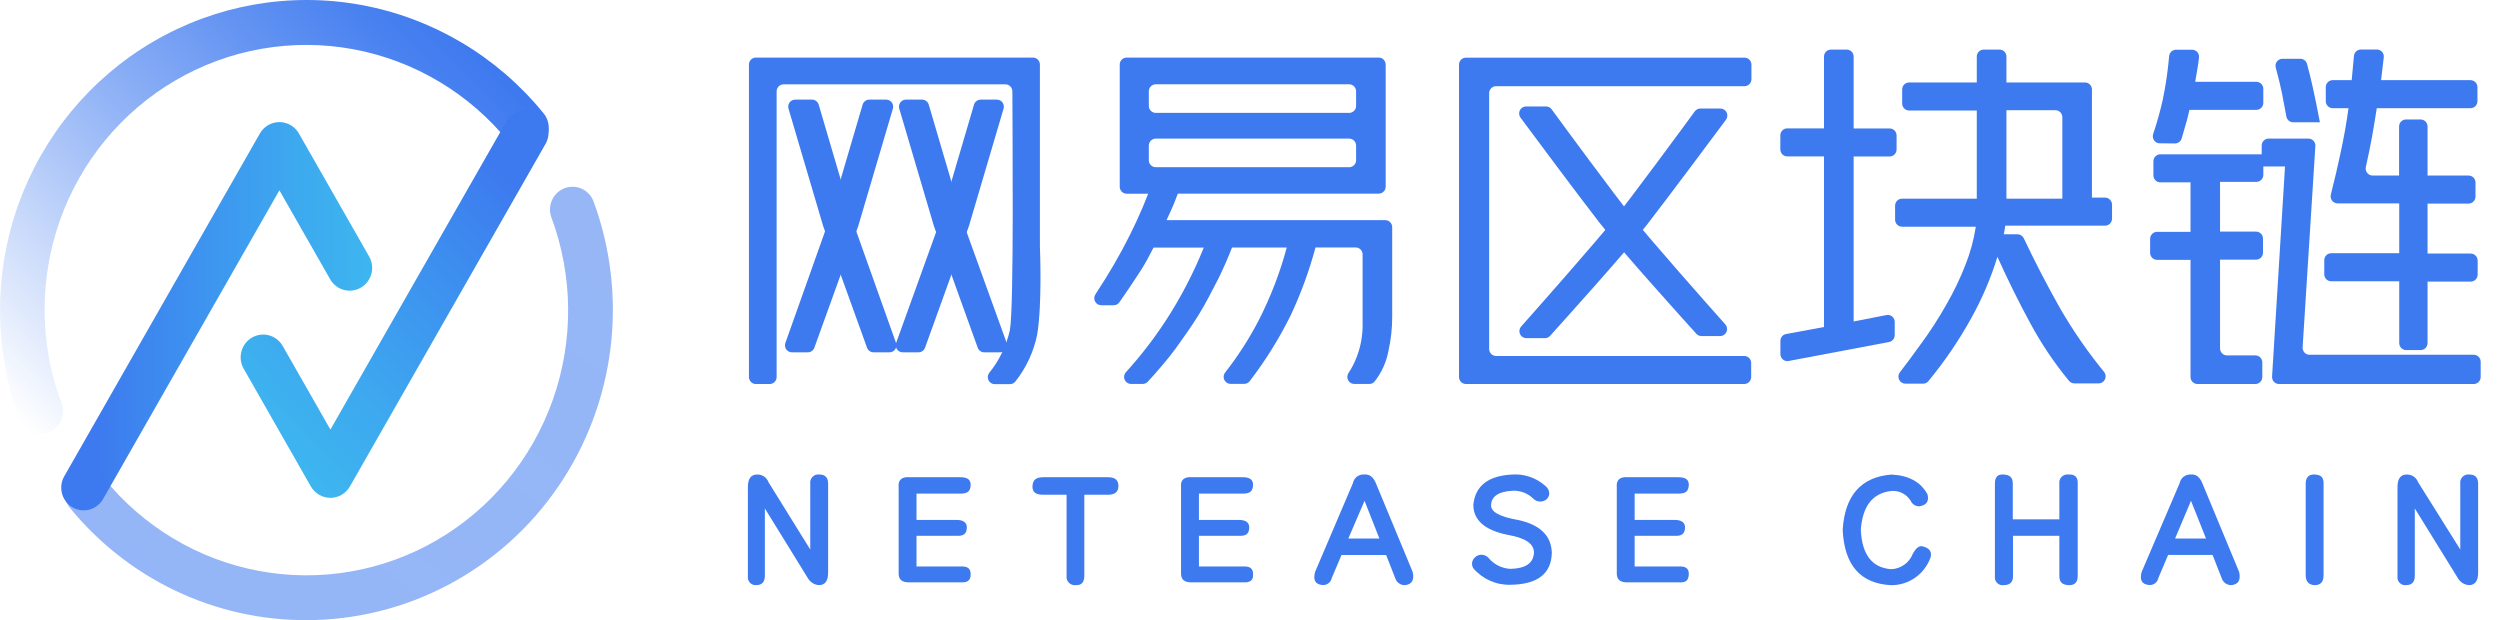 <svg width="129" height="32" viewBox="0 0 129 32" fill="none" xmlns="http://www.w3.org/2000/svg">
<path d="M39.467 26.235V29.711C39.467 30.029 39.317 30.192 39.02 30.192C38.961 30.197 38.901 30.189 38.846 30.168C38.79 30.147 38.74 30.113 38.699 30.07C38.657 30.027 38.626 29.974 38.608 29.917C38.589 29.86 38.584 29.799 38.591 29.74V25.132C38.591 24.702 38.749 24.485 39.067 24.485C39.193 24.48 39.318 24.515 39.423 24.586C39.528 24.656 39.609 24.759 39.653 24.879L41.809 28.355V24.962C41.8 24.897 41.806 24.83 41.827 24.768C41.847 24.706 41.882 24.649 41.928 24.603C41.974 24.556 42.031 24.522 42.093 24.501C42.154 24.481 42.22 24.475 42.284 24.485C42.581 24.485 42.731 24.644 42.731 24.962V29.541C42.731 29.975 42.574 30.192 42.256 30.192C42.143 30.184 42.033 30.149 41.936 30.09C41.839 30.031 41.758 29.949 41.698 29.852L39.467 26.235Z" fill="#3D79EF"/>
<path d="M47.292 27.649V29.23H49.581C49.933 29.21 50.101 29.351 50.085 29.653C50.085 29.935 49.934 30.069 49.581 30.05H46.899C46.542 30.05 46.37 29.899 46.37 29.598V25.132C46.331 24.77 46.528 24.585 46.956 24.625H49.556C49.913 24.625 50.102 24.748 50.085 25.048C50.067 25.349 49.927 25.471 49.556 25.471H47.292V26.828H49.359C49.716 26.828 49.906 26.969 49.888 27.251C49.87 27.533 49.731 27.667 49.359 27.649H47.292Z" fill="#3D79EF"/>
<path d="M55.035 29.711V25.529H53.834C53.445 25.529 53.259 25.396 53.277 25.077C53.294 24.759 53.462 24.625 53.834 24.625H57.181C57.538 24.625 57.71 24.773 57.71 25.077C57.71 25.381 57.531 25.529 57.181 25.529H55.951V29.711C55.951 30.051 55.8 30.21 55.504 30.192C55.44 30.199 55.375 30.192 55.314 30.171C55.253 30.149 55.198 30.114 55.153 30.067C55.108 30.021 55.074 29.965 55.053 29.903C55.033 29.841 55.027 29.775 55.035 29.711Z" fill="#3D79EF"/>
<path d="M61.865 27.649V29.23H64.153C64.508 29.21 64.676 29.351 64.657 29.653C64.675 29.935 64.507 30.069 64.153 30.05H61.471C61.114 30.05 60.942 29.899 60.942 29.598V25.132C60.903 24.77 61.1 24.585 61.529 24.625H64.128C64.485 24.625 64.675 24.748 64.657 25.048C64.639 25.349 64.5 25.471 64.128 25.471H61.865V26.828H63.931C64.289 26.828 64.478 26.969 64.46 27.251C64.442 27.533 64.303 27.667 63.931 27.649H61.865Z" fill="#3D79EF"/>
<path d="M69.223 28.637L68.719 29.823C68.697 29.936 68.633 30.037 68.54 30.105C68.447 30.172 68.331 30.201 68.218 30.185C67.861 30.145 67.743 29.921 67.861 29.505L69.809 24.936C69.835 24.799 69.911 24.676 70.022 24.592C70.134 24.509 70.272 24.47 70.41 24.484C70.671 24.463 70.864 24.615 70.996 24.936L72.894 29.512C72.987 29.928 72.859 30.152 72.505 30.192C72.396 30.198 72.288 30.167 72.197 30.106C72.106 30.045 72.037 29.956 72.001 29.852L71.525 28.637H69.223ZM71.178 27.79L70.41 25.841L69.573 27.79H71.178Z" fill="#3D79EF"/>
<path d="M78.044 24.485C78.352 24.465 78.661 24.508 78.953 24.61C79.245 24.711 79.514 24.87 79.745 25.078C79.806 25.124 79.855 25.183 79.889 25.252C79.923 25.32 79.941 25.395 79.942 25.472C79.938 25.55 79.912 25.625 79.868 25.689C79.824 25.753 79.763 25.803 79.692 25.834C79.594 25.878 79.485 25.891 79.38 25.87C79.275 25.85 79.179 25.796 79.105 25.718C78.963 25.581 78.794 25.476 78.61 25.408C78.425 25.34 78.229 25.311 78.033 25.324C77.343 25.36 76.96 25.606 76.942 26.047C76.907 26.409 77.379 26.669 78.373 26.839C79.47 27.085 80.038 27.638 80.074 28.506C80.056 29.591 79.359 30.152 77.951 30.174C77.587 30.186 77.226 30.116 76.892 29.969C76.559 29.822 76.262 29.602 76.024 29.324C75.968 29.235 75.946 29.129 75.962 29.025C75.978 28.922 76.03 28.827 76.109 28.76C76.157 28.714 76.212 28.679 76.273 28.656C76.334 28.633 76.399 28.622 76.464 28.625C76.529 28.628 76.593 28.643 76.652 28.672C76.711 28.7 76.763 28.739 76.807 28.788C76.948 28.958 77.123 29.096 77.32 29.193C77.517 29.29 77.732 29.345 77.951 29.353C78.732 29.334 79.133 29.051 79.152 28.506C79.152 28.055 78.705 27.754 77.811 27.602C76.62 27.361 76.024 26.843 76.024 26.047C76.121 25.066 76.795 24.545 78.044 24.485Z" fill="#3D79EF"/>
<path d="M84.348 27.649V29.23H86.64C86.998 29.211 87.162 29.352 87.141 29.653C87.119 29.953 86.994 30.069 86.64 30.05H83.959C83.601 30.05 83.426 29.899 83.426 29.598V25.132C83.39 24.77 83.587 24.585 84.012 24.625H86.611C86.969 24.625 87.162 24.748 87.141 25.048C87.119 25.349 86.983 25.471 86.611 25.471H84.348V26.828H86.415C86.772 26.828 86.965 26.969 86.947 27.251C86.93 27.533 86.787 27.667 86.415 27.649H84.348Z" fill="#3D79EF"/>
<path d="M96.019 27.338C96.076 28.618 96.594 29.295 97.585 29.371C97.826 29.362 98.061 29.283 98.259 29.142C98.457 29.002 98.61 28.806 98.7 28.578C98.85 28.296 99.007 28.166 99.175 28.184C99.533 28.26 99.697 28.448 99.622 28.748C99.474 29.174 99.197 29.542 98.832 29.802C98.467 30.061 98.031 30.198 97.585 30.195C96.002 30.118 95.168 29.167 95.082 27.341C95.192 25.569 96.026 24.618 97.585 24.488C98.478 24.524 99.103 24.863 99.458 25.504C99.551 25.866 99.411 26.068 99.04 26.126C98.946 26.129 98.853 26.104 98.774 26.053C98.695 26.003 98.631 25.93 98.593 25.844C98.488 25.673 98.338 25.534 98.16 25.444C97.982 25.354 97.783 25.316 97.585 25.334C96.626 25.445 96.105 26.113 96.019 27.338Z" fill="#3D79EF"/>
<path d="M103.871 27.649V29.74C103.871 30.04 103.71 30.192 103.395 30.192C103.334 30.202 103.271 30.197 103.211 30.178C103.152 30.16 103.098 30.127 103.053 30.083C103.009 30.039 102.975 29.985 102.955 29.925C102.935 29.866 102.929 29.802 102.937 29.74V24.962C102.937 24.625 103.066 24.463 103.384 24.484C103.703 24.506 103.86 24.625 103.86 24.962V26.799H106.262V24.962C106.253 24.897 106.259 24.831 106.28 24.769C106.301 24.707 106.335 24.65 106.381 24.604C106.427 24.558 106.482 24.523 106.544 24.502C106.605 24.481 106.67 24.475 106.734 24.484C107.07 24.463 107.228 24.625 107.21 24.962V29.711C107.21 30.051 107.052 30.21 106.734 30.192C106.416 30.174 106.262 30.051 106.262 29.711V27.649H103.871Z" fill="#3D79EF"/>
<path d="M111.875 28.636L111.371 29.823C111.349 29.936 111.285 30.037 111.192 30.105C111.099 30.172 110.984 30.2 110.87 30.184C110.513 30.145 110.395 29.92 110.513 29.504L112.468 24.936C112.494 24.801 112.568 24.681 112.677 24.597C112.785 24.514 112.919 24.474 113.055 24.484C113.316 24.462 113.509 24.614 113.641 24.936L115.539 29.512C115.632 29.928 115.504 30.152 115.15 30.192C115.041 30.197 114.933 30.167 114.842 30.106C114.751 30.045 114.682 29.956 114.646 29.852L114.17 28.636H111.875ZM113.831 27.79L113.055 25.84L112.233 27.79H113.831Z" fill="#3D79EF"/>
<path d="M118.974 29.682V25.02C118.956 24.658 119.113 24.463 119.45 24.484C119.786 24.506 119.914 24.643 119.896 25.02V29.682C119.896 30.022 119.746 30.192 119.45 30.192C119.153 30.192 118.974 30.022 118.974 29.682Z" fill="#3D79EF"/>
<path d="M124.604 26.235V29.711C124.604 30.029 124.454 30.192 124.158 30.192C124.097 30.2 124.035 30.194 123.977 30.175C123.919 30.155 123.867 30.122 123.823 30.078C123.78 30.034 123.747 29.981 123.728 29.922C123.708 29.864 123.702 29.801 123.711 29.74V25.132C123.711 24.702 123.868 24.485 124.186 24.485C124.312 24.48 124.437 24.516 124.542 24.586C124.647 24.657 124.728 24.759 124.772 24.879L126.95 28.355V24.962C126.941 24.897 126.947 24.83 126.967 24.768C126.988 24.706 127.023 24.649 127.069 24.603C127.115 24.556 127.172 24.522 127.233 24.501C127.295 24.481 127.361 24.475 127.425 24.485C127.722 24.485 127.872 24.644 127.872 24.962V29.541C127.872 29.975 127.715 30.192 127.397 30.192C127.284 30.184 127.174 30.149 127.077 30.09C126.98 30.031 126.899 29.949 126.839 29.852L124.604 26.235Z" fill="#3D79EF"/>
<path d="M60.577 10.505C60.645 10.342 60.709 10.165 60.777 9.992H71.144C71.239 9.992 71.329 9.953 71.396 9.886C71.463 9.818 71.501 9.726 71.501 9.63V3.333C71.501 3.237 71.463 3.145 71.396 3.077C71.329 3.009 71.239 2.971 71.144 2.971H58.135C58.04 2.971 57.949 3.009 57.882 3.077C57.815 3.145 57.778 3.237 57.778 3.333V9.633C57.778 9.729 57.815 9.821 57.882 9.889C57.949 9.957 58.04 9.995 58.135 9.995H59.247C59.075 10.447 58.871 10.921 58.643 11.417C58.414 11.912 58.164 12.411 57.892 12.914C57.62 13.417 57.334 13.905 57.034 14.39C56.862 14.668 56.676 14.936 56.519 15.196C56.485 15.251 56.467 15.314 56.465 15.379C56.463 15.443 56.479 15.507 56.51 15.564C56.541 15.62 56.586 15.667 56.641 15.7C56.696 15.732 56.759 15.75 56.823 15.75H57.47C57.527 15.749 57.583 15.735 57.633 15.709C57.683 15.683 57.727 15.644 57.76 15.598C58.078 15.149 58.546 14.447 58.832 14.006C59.118 13.565 59.297 13.203 59.522 12.777H62.114C61.584 14.096 60.926 15.36 60.151 16.549C59.535 17.492 58.845 18.383 58.089 19.215C58.045 19.266 58.016 19.33 58.006 19.397C57.997 19.465 58.006 19.534 58.033 19.596C58.06 19.659 58.105 19.712 58.161 19.75C58.217 19.788 58.282 19.809 58.349 19.811H58.964C59.013 19.811 59.06 19.801 59.104 19.782C59.149 19.763 59.188 19.735 59.222 19.699C59.64 19.251 60.294 18.495 60.652 17.999C61.009 17.504 61.452 16.885 61.831 16.278C62.21 15.67 62.546 15.001 62.882 14.35C63.143 13.818 63.368 13.294 63.572 12.773H66.396C66.05 14.062 65.57 15.31 64.966 16.498C64.467 17.464 63.878 18.38 63.208 19.233C63.169 19.286 63.146 19.349 63.14 19.415C63.134 19.48 63.147 19.546 63.175 19.605C63.204 19.665 63.248 19.715 63.303 19.75C63.358 19.786 63.421 19.806 63.486 19.808H64.201C64.255 19.808 64.308 19.796 64.356 19.773C64.404 19.75 64.447 19.716 64.48 19.674C65.298 18.608 66.011 17.463 66.607 16.256C67.132 15.134 67.557 13.967 67.88 12.769H69.953C70.048 12.769 70.139 12.807 70.206 12.875C70.273 12.943 70.311 13.035 70.311 13.131V16.726C70.318 17.309 70.213 17.887 70.003 18.43C69.891 18.722 69.747 19.001 69.574 19.262C69.542 19.316 69.524 19.378 69.522 19.441C69.521 19.505 69.536 19.567 69.566 19.623C69.596 19.679 69.64 19.726 69.694 19.759C69.747 19.792 69.808 19.81 69.871 19.811H70.661C70.709 19.812 70.756 19.803 70.799 19.785C70.843 19.766 70.882 19.738 70.915 19.703C71.29 19.234 71.542 18.676 71.648 18.082C71.774 17.519 71.838 16.942 71.837 16.364V11.72C71.837 11.624 71.799 11.533 71.733 11.465C71.665 11.397 71.575 11.359 71.48 11.359H60.194C60.33 11.073 60.459 10.787 60.577 10.505ZM69.975 4.718V5.463C69.975 5.511 69.965 5.558 69.948 5.602C69.93 5.646 69.903 5.685 69.87 5.719C69.837 5.753 69.797 5.779 69.754 5.797C69.711 5.816 69.664 5.825 69.617 5.825H59.636C59.542 5.825 59.451 5.787 59.384 5.719C59.317 5.651 59.279 5.559 59.279 5.463V4.711C59.279 4.615 59.317 4.523 59.384 4.455C59.451 4.387 59.542 4.349 59.636 4.349H69.617C69.712 4.349 69.803 4.387 69.87 4.455C69.937 4.523 69.975 4.615 69.975 4.711V4.718ZM69.975 7.521V8.266C69.975 8.362 69.937 8.454 69.87 8.522C69.803 8.59 69.712 8.628 69.617 8.628H59.636C59.542 8.628 59.451 8.59 59.384 8.522C59.317 8.454 59.279 8.362 59.279 8.266V7.514C59.279 7.418 59.317 7.326 59.384 7.258C59.451 7.19 59.542 7.152 59.636 7.152H69.617C69.712 7.152 69.803 7.19 69.87 7.258C69.937 7.326 69.975 7.418 69.975 7.514V7.521Z" fill="#3D79EF"/>
<path d="M107.586 4.255H103.532V2.92C103.532 2.824 103.495 2.732 103.427 2.665C103.36 2.597 103.269 2.559 103.175 2.559H102.36C102.265 2.559 102.174 2.597 102.107 2.665C102.04 2.732 102.002 2.824 102.002 2.92V4.255H98.509C98.414 4.255 98.323 4.293 98.257 4.361C98.189 4.429 98.152 4.521 98.152 4.617V5.34C98.152 5.436 98.189 5.528 98.257 5.596C98.323 5.664 98.414 5.702 98.509 5.702H102.002V10.252H98.145C98.05 10.252 97.959 10.29 97.892 10.358C97.825 10.425 97.787 10.517 97.787 10.613V11.337C97.787 11.433 97.825 11.525 97.892 11.592C97.959 11.66 98.05 11.698 98.145 11.698H101.952C101.848 12.371 101.669 13.03 101.419 13.662C101.144 14.369 100.815 15.053 100.436 15.71C100.034 16.424 99.588 17.112 99.103 17.771C98.745 18.267 98.388 18.751 98.03 19.218C97.991 19.271 97.967 19.334 97.96 19.4C97.954 19.466 97.966 19.532 97.994 19.592C98.022 19.652 98.066 19.702 98.121 19.738C98.176 19.774 98.24 19.795 98.305 19.797H99.231C99.282 19.797 99.332 19.785 99.379 19.764C99.425 19.743 99.466 19.712 99.499 19.674C100.336 18.66 101.078 17.57 101.716 16.418C102.275 15.414 102.728 14.354 103.067 13.254C103.611 14.459 104.178 15.605 104.769 16.69C105.336 17.742 106.005 18.735 106.764 19.655C106.798 19.695 106.839 19.727 106.886 19.749C106.933 19.771 106.984 19.782 107.036 19.782H108.301C108.367 19.781 108.432 19.761 108.487 19.724C108.543 19.688 108.587 19.637 108.616 19.577C108.644 19.516 108.656 19.449 108.649 19.383C108.642 19.316 108.617 19.253 108.577 19.2C107.74 18.177 106.986 17.088 106.321 15.945C105.649 14.758 105.017 13.541 104.426 12.292C104.397 12.231 104.351 12.18 104.295 12.145C104.239 12.109 104.174 12.09 104.108 12.089H103.393C103.428 11.943 103.454 11.794 103.471 11.644H108.623C108.718 11.644 108.809 11.606 108.876 11.538C108.943 11.47 108.981 11.378 108.981 11.283V10.559C108.981 10.463 108.943 10.371 108.876 10.303C108.809 10.236 108.718 10.197 108.623 10.197H107.944V4.613C107.943 4.518 107.905 4.427 107.838 4.36C107.771 4.293 107.68 4.255 107.586 4.255ZM103.532 10.252V5.687H106.06C106.155 5.687 106.245 5.725 106.313 5.793C106.38 5.861 106.417 5.953 106.417 6.049V10.252H103.532Z" fill="#3D79EF"/>
<path d="M97.768 17.29V16.617C97.769 16.564 97.758 16.511 97.736 16.462C97.714 16.413 97.682 16.37 97.641 16.335C97.601 16.301 97.553 16.276 97.502 16.262C97.451 16.248 97.398 16.246 97.346 16.256L95.648 16.588V8.074H97.507C97.601 8.074 97.692 8.036 97.759 7.968C97.826 7.901 97.864 7.809 97.864 7.713V6.989C97.864 6.893 97.826 6.801 97.759 6.734C97.692 6.666 97.601 6.628 97.507 6.628H95.648V2.92C95.648 2.824 95.61 2.732 95.543 2.665C95.476 2.597 95.385 2.559 95.29 2.559H94.475C94.38 2.559 94.289 2.597 94.222 2.665C94.155 2.732 94.118 2.824 94.118 2.92V6.624H92.223C92.128 6.624 92.037 6.662 91.97 6.73C91.903 6.798 91.865 6.89 91.865 6.986V7.709C91.865 7.805 91.903 7.897 91.97 7.965C92.037 8.033 92.128 8.071 92.223 8.071H94.118V16.874L92.158 17.236C92.076 17.252 92.001 17.297 91.948 17.363C91.895 17.43 91.867 17.512 91.869 17.598V18.267C91.868 18.32 91.879 18.372 91.9 18.421C91.922 18.469 91.954 18.512 91.994 18.547C92.034 18.581 92.081 18.607 92.132 18.621C92.182 18.635 92.235 18.637 92.287 18.628L97.471 17.648C97.554 17.634 97.63 17.59 97.684 17.524C97.738 17.459 97.768 17.376 97.768 17.29Z" fill="#3D79EF"/>
<path d="M124.15 18.064H124.905C124.999 18.064 125.09 18.026 125.157 17.958C125.224 17.891 125.262 17.799 125.262 17.703V14.531H127.489C127.584 14.531 127.675 14.492 127.742 14.425C127.809 14.357 127.847 14.265 127.847 14.169V13.446C127.847 13.35 127.809 13.258 127.742 13.19C127.675 13.122 127.584 13.084 127.489 13.084H125.262V10.505H127.378C127.473 10.505 127.564 10.467 127.631 10.399C127.698 10.331 127.736 10.239 127.736 10.143V9.42C127.736 9.324 127.698 9.232 127.631 9.164C127.564 9.096 127.473 9.058 127.378 9.058H125.262V6.527C125.262 6.431 125.224 6.339 125.157 6.271C125.09 6.203 124.999 6.165 124.905 6.165H124.15C124.055 6.165 123.964 6.203 123.897 6.271C123.83 6.339 123.793 6.431 123.793 6.527V9.058H122.434C122.38 9.06 122.327 9.048 122.277 9.026C122.228 9.003 122.185 8.969 122.151 8.927C122.116 8.885 122.092 8.836 122.079 8.782C122.066 8.729 122.065 8.674 122.077 8.621C122.195 8.093 122.298 7.586 122.388 7.105C122.477 6.624 122.559 6.096 122.642 5.582H127.479C127.573 5.582 127.664 5.544 127.731 5.477C127.798 5.409 127.836 5.317 127.836 5.221V4.497C127.836 4.402 127.798 4.31 127.731 4.242C127.664 4.174 127.573 4.136 127.479 4.136H122.863L123.003 2.957C123.008 2.906 123.003 2.855 122.988 2.806C122.972 2.757 122.947 2.713 122.913 2.675C122.879 2.637 122.838 2.607 122.792 2.586C122.745 2.565 122.696 2.555 122.645 2.555H121.823C121.734 2.555 121.648 2.588 121.582 2.648C121.516 2.708 121.474 2.791 121.465 2.881L121.347 4.136H120.368C120.273 4.136 120.182 4.174 120.115 4.242C120.048 4.31 120.01 4.402 120.01 4.497V5.221C120.01 5.317 120.048 5.409 120.115 5.477C120.182 5.544 120.273 5.582 120.368 5.582H121.183C121.083 6.323 120.949 7.079 120.782 7.85C120.644 8.506 120.474 9.238 120.271 10.046C120.258 10.1 120.257 10.156 120.269 10.211C120.281 10.265 120.305 10.316 120.34 10.36C120.375 10.403 120.419 10.438 120.469 10.461C120.519 10.485 120.574 10.496 120.629 10.494H123.8V13.066H120.289C120.194 13.066 120.103 13.104 120.036 13.172C119.969 13.24 119.932 13.332 119.932 13.428V14.151C119.932 14.247 119.969 14.339 120.036 14.407C120.103 14.474 120.194 14.513 120.289 14.513H123.8V17.703C123.8 17.797 123.836 17.888 123.902 17.956C123.967 18.023 124.057 18.062 124.15 18.064Z" fill="#3D79EF"/>
<path d="M112.232 7.402C112.308 7.401 112.382 7.377 112.443 7.331C112.504 7.286 112.549 7.222 112.572 7.149C112.665 6.845 112.787 6.425 112.844 6.212C112.901 5.998 112.933 5.85 112.976 5.669H116.43C116.524 5.669 116.615 5.631 116.682 5.563C116.749 5.495 116.787 5.403 116.787 5.308V4.584C116.787 4.488 116.749 4.396 116.682 4.328C116.615 4.261 116.524 4.222 116.43 4.222H113.273L113.412 3.394C113.434 3.25 113.455 3.108 113.469 2.964C113.474 2.913 113.469 2.862 113.453 2.814C113.438 2.766 113.412 2.722 113.378 2.684C113.345 2.647 113.303 2.617 113.258 2.596C113.212 2.576 113.162 2.566 113.112 2.566H112.286C112.198 2.565 112.112 2.598 112.046 2.657C111.98 2.717 111.938 2.799 111.929 2.888C111.864 3.634 111.757 4.375 111.607 5.109C111.471 5.72 111.303 6.324 111.103 6.917C111.085 6.971 111.08 7.029 111.088 7.086C111.096 7.142 111.117 7.196 111.15 7.243C111.183 7.289 111.226 7.327 111.276 7.354C111.327 7.38 111.382 7.394 111.439 7.394L112.232 7.402Z" fill="#3D79EF"/>
<path d="M117.752 4.823C117.823 5.192 117.898 5.59 117.977 6.017C117.993 6.1 118.038 6.175 118.103 6.229C118.168 6.283 118.25 6.311 118.335 6.31H119.707C119.607 5.782 119.436 4.924 119.328 4.454C119.243 4.071 119.146 3.684 119.042 3.297C119.021 3.219 118.974 3.15 118.909 3.102C118.844 3.054 118.765 3.03 118.685 3.033H117.784C117.729 3.031 117.674 3.042 117.624 3.066C117.574 3.089 117.53 3.124 117.495 3.167C117.461 3.211 117.436 3.262 117.424 3.316C117.413 3.371 117.413 3.427 117.427 3.481C117.559 3.959 117.687 4.49 117.752 4.823Z" fill="#3D79EF"/>
<path d="M127.624 18.306H119.173C119.124 18.307 119.076 18.297 119.031 18.277C118.986 18.258 118.946 18.229 118.912 18.193C118.879 18.157 118.853 18.115 118.836 18.068C118.82 18.022 118.812 17.972 118.815 17.923L119.473 7.535C119.476 7.486 119.469 7.437 119.452 7.39C119.436 7.344 119.41 7.302 119.376 7.266C119.343 7.23 119.302 7.201 119.258 7.182C119.213 7.162 119.164 7.152 119.116 7.152H117.06C116.965 7.152 116.874 7.19 116.807 7.258C116.74 7.326 116.703 7.418 116.703 7.514V7.962H111.473C111.378 7.962 111.287 8 111.22 8.068C111.153 8.136 111.115 8.228 111.115 8.324V9.047C111.115 9.143 111.153 9.235 111.22 9.303C111.287 9.371 111.378 9.409 111.473 9.409H113.031V11.963H111.305C111.21 11.963 111.119 12.001 111.052 12.069C110.985 12.136 110.947 12.228 110.947 12.324V13.048C110.947 13.143 110.985 13.236 111.052 13.303C111.119 13.371 111.21 13.409 111.305 13.409H113.031V19.453C113.031 19.549 113.069 19.641 113.136 19.709C113.203 19.777 113.294 19.815 113.389 19.815H116.377C116.472 19.815 116.563 19.777 116.63 19.709C116.697 19.641 116.735 19.549 116.735 19.453V18.701C116.735 18.605 116.697 18.513 116.63 18.445C116.563 18.377 116.472 18.339 116.377 18.339H114.912C114.817 18.339 114.726 18.301 114.659 18.233C114.592 18.165 114.554 18.073 114.554 17.977V13.398H116.413C116.508 13.398 116.599 13.36 116.666 13.293C116.733 13.225 116.771 13.133 116.771 13.037V12.313C116.771 12.217 116.733 12.126 116.666 12.058C116.599 11.99 116.508 11.952 116.413 11.952H114.554V9.384H116.431C116.526 9.384 116.617 9.346 116.684 9.278C116.751 9.21 116.788 9.118 116.788 9.022V8.588H117.907L117.239 19.431C117.236 19.481 117.243 19.53 117.26 19.576C117.276 19.623 117.302 19.665 117.336 19.701C117.369 19.737 117.41 19.766 117.454 19.785C117.499 19.805 117.548 19.815 117.596 19.815H127.645C127.74 19.815 127.831 19.777 127.898 19.709C127.965 19.641 128.003 19.549 128.003 19.453V18.665C128.002 18.616 127.992 18.567 127.972 18.522C127.953 18.477 127.925 18.437 127.889 18.403C127.854 18.37 127.812 18.344 127.766 18.327C127.721 18.311 127.672 18.304 127.624 18.306Z" fill="#3D79EF"/>
<path d="M45.905 18.18H45.072C44.999 18.179 44.928 18.156 44.869 18.113C44.809 18.071 44.764 18.011 44.739 17.941L42.473 11.659L40.685 5.601C40.67 5.546 40.668 5.488 40.679 5.432C40.69 5.376 40.714 5.324 40.748 5.279C40.783 5.234 40.828 5.198 40.879 5.174C40.93 5.15 40.986 5.139 41.043 5.141H41.886C41.966 5.138 42.044 5.161 42.109 5.208C42.173 5.254 42.221 5.321 42.244 5.398L44.085 11.659L46.237 17.703C46.255 17.756 46.26 17.814 46.252 17.87C46.244 17.927 46.223 17.98 46.191 18.027C46.158 18.073 46.116 18.111 46.066 18.138C46.016 18.165 45.961 18.179 45.905 18.18Z" fill="#3D79EF"/>
<path d="M40.859 18.18H41.688C41.761 18.179 41.832 18.156 41.891 18.113C41.951 18.071 41.996 18.011 42.021 17.941L44.287 11.659L46.075 5.601C46.09 5.546 46.092 5.488 46.081 5.432C46.07 5.376 46.046 5.324 46.011 5.279C45.977 5.234 45.932 5.198 45.881 5.174C45.83 5.15 45.773 5.139 45.717 5.141H44.87C44.791 5.138 44.712 5.161 44.648 5.208C44.583 5.254 44.535 5.321 44.512 5.398L42.671 11.659L40.523 17.703C40.505 17.757 40.499 17.815 40.508 17.871C40.516 17.928 40.537 17.982 40.57 18.028C40.603 18.075 40.646 18.113 40.696 18.139C40.747 18.166 40.802 18.18 40.859 18.18Z" fill="#3D79EF"/>
<path d="M51.616 18.18H50.783C50.71 18.179 50.639 18.156 50.58 18.113C50.52 18.071 50.475 18.011 50.45 17.941L48.188 11.659L46.4 5.6C46.385 5.547 46.383 5.491 46.393 5.436C46.403 5.382 46.425 5.331 46.458 5.286C46.491 5.242 46.533 5.206 46.582 5.18C46.631 5.155 46.685 5.142 46.74 5.141H47.583C47.66 5.142 47.734 5.167 47.795 5.213C47.856 5.259 47.901 5.324 47.923 5.398L49.764 11.659L51.948 17.703C51.966 17.756 51.972 17.814 51.964 17.87C51.956 17.927 51.934 17.98 51.902 18.027C51.87 18.073 51.827 18.111 51.777 18.138C51.727 18.165 51.672 18.179 51.616 18.18Z" fill="#3D79EF"/>
<path d="M46.57 18.18H47.4C47.472 18.179 47.543 18.156 47.603 18.113C47.662 18.071 47.707 18.011 47.732 17.941L49.998 11.659L51.786 5.6C51.801 5.547 51.803 5.491 51.793 5.436C51.783 5.382 51.761 5.331 51.728 5.286C51.695 5.242 51.653 5.206 51.604 5.18C51.555 5.155 51.501 5.142 51.446 5.141H50.599C50.523 5.142 50.449 5.167 50.388 5.213C50.327 5.259 50.282 5.324 50.26 5.398L48.418 11.659L46.238 17.703C46.22 17.756 46.214 17.814 46.222 17.87C46.23 17.927 46.252 17.98 46.284 18.027C46.316 18.073 46.359 18.111 46.409 18.138C46.459 18.165 46.514 18.179 46.57 18.18Z" fill="#3D79EF"/>
<path d="M40.443 4.353H51.882C51.977 4.353 52.068 4.391 52.135 4.459C52.202 4.527 52.239 4.619 52.239 4.715C52.239 6.635 52.329 15.768 52.111 17.034C51.929 17.846 51.562 18.604 51.038 19.247C51 19.301 50.976 19.364 50.971 19.43C50.965 19.496 50.978 19.562 51.007 19.622C51.036 19.681 51.081 19.731 51.136 19.766C51.191 19.802 51.255 19.821 51.321 19.822H52.114C52.168 19.822 52.221 19.809 52.269 19.786C52.318 19.762 52.36 19.727 52.393 19.685C52.951 18.983 53.335 18.157 53.516 17.276C53.784 15.71 53.662 12.823 53.659 12.722V3.333C53.659 3.237 53.621 3.145 53.554 3.077C53.487 3.009 53.396 2.971 53.301 2.971H39.002C38.907 2.971 38.816 3.009 38.749 3.077C38.682 3.145 38.645 3.237 38.645 3.333V19.453C38.645 19.549 38.682 19.641 38.749 19.709C38.816 19.777 38.907 19.815 39.002 19.815H39.717C39.812 19.815 39.903 19.777 39.97 19.709C40.037 19.641 40.074 19.549 40.074 19.453V4.711C40.075 4.663 40.085 4.615 40.104 4.571C40.123 4.527 40.15 4.487 40.184 4.454C40.218 4.42 40.259 4.394 40.303 4.377C40.348 4.36 40.395 4.351 40.443 4.353Z" fill="#3D79EF"/>
<path d="M75.285 3.336V19.453C75.285 19.549 75.323 19.641 75.39 19.709C75.457 19.777 75.548 19.815 75.643 19.815H90.003C90.097 19.815 90.188 19.777 90.255 19.709C90.322 19.641 90.36 19.549 90.36 19.453V18.73C90.36 18.634 90.322 18.542 90.255 18.474C90.188 18.406 90.097 18.368 90.003 18.368H77.198C77.103 18.368 77.012 18.33 76.945 18.262C76.878 18.194 76.84 18.102 76.84 18.006V4.808C76.84 4.712 76.878 4.62 76.945 4.553C77.012 4.485 77.103 4.447 77.198 4.447H90.017C90.112 4.447 90.203 4.409 90.27 4.341C90.337 4.273 90.374 4.181 90.374 4.085V3.336C90.374 3.24 90.337 3.148 90.27 3.081C90.203 3.013 90.112 2.975 90.017 2.975H75.643C75.548 2.975 75.457 3.013 75.39 3.081C75.323 3.148 75.285 3.24 75.285 3.336Z" fill="#3D79EF"/>
<path d="M88.774 17.341H87.795C87.746 17.341 87.699 17.331 87.654 17.312C87.61 17.292 87.57 17.264 87.537 17.229C86.915 16.542 83.68 12.965 82.532 11.489C81.295 9.887 79.315 7.225 78.453 6.064C78.415 6.01 78.393 5.947 78.388 5.881C78.383 5.815 78.396 5.749 78.425 5.69C78.455 5.632 78.499 5.582 78.555 5.547C78.61 5.512 78.674 5.493 78.739 5.492H79.779C79.834 5.493 79.888 5.506 79.937 5.531C79.986 5.556 80.029 5.592 80.062 5.637C80.623 6.407 83.279 10.017 84.316 11.315C85.263 12.484 87.891 15.467 89.028 16.741C89.073 16.792 89.102 16.855 89.113 16.922C89.123 16.99 89.115 17.059 89.088 17.122C89.062 17.185 89.018 17.239 88.963 17.277C88.907 17.316 88.842 17.338 88.774 17.341Z" fill="#3D79EF"/>
<path d="M78.74 17.449H79.716C79.765 17.449 79.813 17.439 79.858 17.42C79.903 17.401 79.943 17.372 79.977 17.337C80.595 16.65 83.831 13.073 84.982 11.597C86.219 9.995 88.2 7.333 89.065 6.172C89.103 6.118 89.125 6.055 89.13 5.989C89.135 5.923 89.122 5.857 89.092 5.798C89.063 5.74 89.018 5.69 88.963 5.655C88.907 5.62 88.844 5.601 88.779 5.6H87.738C87.683 5.6 87.628 5.613 87.578 5.638C87.529 5.663 87.486 5.7 87.452 5.745C86.891 6.515 84.235 10.125 83.198 11.423C82.251 12.591 79.623 15.575 78.49 16.849C78.445 16.9 78.416 16.962 78.405 17.029C78.394 17.097 78.402 17.166 78.428 17.228C78.455 17.291 78.498 17.345 78.553 17.384C78.608 17.423 78.673 17.445 78.74 17.449Z" fill="#3D79EF"/>
<path d="M4.322 26.336C4.119 26.336 3.919 26.282 3.743 26.18C3.61 26.104 3.494 26.001 3.401 25.879C3.308 25.756 3.239 25.616 3.2 25.467C3.16 25.318 3.15 25.162 3.17 25.009C3.19 24.856 3.24 24.708 3.317 24.575L13.412 6.884C13.515 6.707 13.661 6.559 13.837 6.456C14.014 6.354 14.213 6.3 14.417 6.3C14.62 6.3 14.82 6.354 14.996 6.456C15.173 6.559 15.319 6.707 15.421 6.884L19.018 13.185C19.103 13.319 19.161 13.469 19.187 13.626C19.214 13.783 19.208 13.944 19.171 14.098C19.134 14.253 19.067 14.399 18.973 14.526C18.878 14.654 18.76 14.761 18.623 14.841C18.487 14.92 18.336 14.971 18.18 14.99C18.024 15.009 17.865 14.996 17.714 14.951C17.563 14.906 17.423 14.831 17.302 14.729C17.18 14.627 17.081 14.502 17.009 14.361L14.417 9.821L5.326 25.736C5.226 25.917 5.081 26.068 4.904 26.173C4.728 26.279 4.527 26.335 4.322 26.336Z" fill="url(#paint0_linear)"/>
<path d="M17.049 25.689C16.845 25.688 16.645 25.634 16.468 25.531C16.291 25.428 16.144 25.281 16.041 25.103L12.574 19.026C12.419 18.756 12.378 18.435 12.458 18.134C12.537 17.833 12.732 17.576 12.999 17.42C13.266 17.265 13.583 17.222 13.881 17.303C14.178 17.384 14.432 17.581 14.586 17.851L17.049 22.166L26.136 6.251C26.213 6.118 26.314 6.001 26.435 5.907C26.556 5.813 26.695 5.744 26.842 5.704C26.989 5.664 27.143 5.653 27.294 5.674C27.445 5.694 27.591 5.744 27.724 5.821C27.856 5.898 27.971 6.001 28.064 6.123C28.157 6.246 28.226 6.386 28.265 6.535C28.305 6.684 28.315 6.84 28.295 6.993C28.275 7.146 28.225 7.293 28.149 7.427L18.054 25.103C17.952 25.281 17.805 25.429 17.629 25.531C17.453 25.634 17.253 25.688 17.049 25.689Z" fill="url(#paint1_linear)"/>
<path d="M2.086 22.404C1.852 22.402 1.625 22.328 1.433 22.193C1.242 22.057 1.095 21.866 1.013 21.645C-0.306 18.096 -0.338 14.189 0.924 10.619C2.185 7.049 4.658 4.047 7.903 2.15C11.147 0.252 14.951 -0.419 18.639 0.256C22.326 0.931 25.657 2.908 28.039 5.836C28.139 5.954 28.215 6.091 28.262 6.24C28.309 6.388 28.326 6.544 28.313 6.699C28.3 6.855 28.256 7.006 28.184 7.144C28.113 7.282 28.015 7.404 27.896 7.503C27.777 7.602 27.64 7.676 27.492 7.721C27.345 7.766 27.19 7.78 27.037 7.764C26.884 7.747 26.735 7.7 26.601 7.625C26.466 7.55 26.347 7.448 26.251 7.326C24.223 4.819 21.379 3.123 18.229 2.54C15.079 1.958 11.826 2.528 9.053 4.148C6.28 5.768 4.166 8.333 3.088 11.384C2.011 14.435 2.041 17.775 3.172 20.806C3.238 20.982 3.26 21.172 3.238 21.36C3.215 21.547 3.149 21.726 3.044 21.881C2.939 22.037 2.798 22.165 2.634 22.254C2.469 22.343 2.286 22.391 2.1 22.394L2.086 22.404Z" fill="url(#paint2_linear)"/>
<path d="M15.805 32C13.462 32.005 11.147 31.482 9.029 30.47C6.911 29.457 5.042 27.979 3.558 26.144C3.391 25.902 3.321 25.605 3.36 25.312C3.4 25.02 3.547 24.753 3.773 24.565C3.998 24.378 4.285 24.282 4.576 24.299C4.868 24.315 5.142 24.442 5.345 24.654C7.37 27.169 10.213 28.873 13.366 29.461C16.519 30.049 19.776 29.483 22.554 27.864C25.332 26.245 27.45 23.678 28.528 20.624C29.607 17.569 29.577 14.226 28.442 11.192C28.344 10.903 28.362 10.587 28.491 10.31C28.619 10.034 28.849 9.819 29.132 9.712C29.415 9.604 29.727 9.612 30.004 9.734C30.281 9.855 30.501 10.081 30.616 10.364C31.514 12.786 31.818 15.392 31.504 17.959C31.189 20.526 30.264 22.978 28.808 25.105C27.353 27.231 25.41 28.969 23.145 30.17C20.88 31.371 18.362 31.999 15.805 32Z" fill="url(#paint3_linear)"/>
<defs>
<linearGradient id="paint0_linear" x1="3.16" y1="16.317" x2="19.175" y2="16.317" gradientUnits="userSpaceOnUse">
<stop offset="0.11" stop-color="#3D79EF"/>
<stop offset="0.25" stop-color="#3D85EF"/>
<stop offset="0.74" stop-color="#3DA8EF"/>
<stop offset="1" stop-color="#3DB6EF"/>
</linearGradient>
<linearGradient id="paint1_linear" x1="29.289" y1="7.337" x2="13.676" y2="22.768" gradientUnits="userSpaceOnUse">
<stop offset="0.15" stop-color="#3D79EF"/>
<stop offset="0.29" stop-color="#3D85EF"/>
<stop offset="0.75" stop-color="#3DA8EF"/>
<stop offset="1" stop-color="#3DB6EF"/>
</linearGradient>
<linearGradient id="paint2_linear" x1="0.867" y1="21.648" x2="22.574" y2="0.198" gradientUnits="userSpaceOnUse">
<stop stop-color="#3D79EF" stop-opacity="0"/>
<stop offset="0.18" stop-color="#3D79EF" stop-opacity="0.21"/>
<stop offset="0.48" stop-color="#3D79EF" stop-opacity="0.55"/>
<stop offset="0.72" stop-color="#3D79EF" stop-opacity="0.79"/>
<stop offset="0.9" stop-color="#3D79EF" stop-opacity="0.94"/>
<stop offset="1" stop-color="#3D79EF"/>
</linearGradient>
<linearGradient id="paint3_linear" x1="2436.36" y1="649.466" x2="1130.17" y2="2300.88" gradientUnits="userSpaceOnUse">
<stop stop-color="#3D79EF" stop-opacity="0"/>
<stop offset="0.18" stop-color="#3D79EF" stop-opacity="0.21"/>
<stop offset="0.48" stop-color="#3D79EF" stop-opacity="0.55"/>
<stop offset="0.72" stop-color="#3D79EF" stop-opacity="0.79"/>
<stop offset="0.9" stop-color="#3D79EF" stop-opacity="0.94"/>
<stop offset="1" stop-color="#3D79EF"/>
</linearGradient>
</defs>
</svg>
